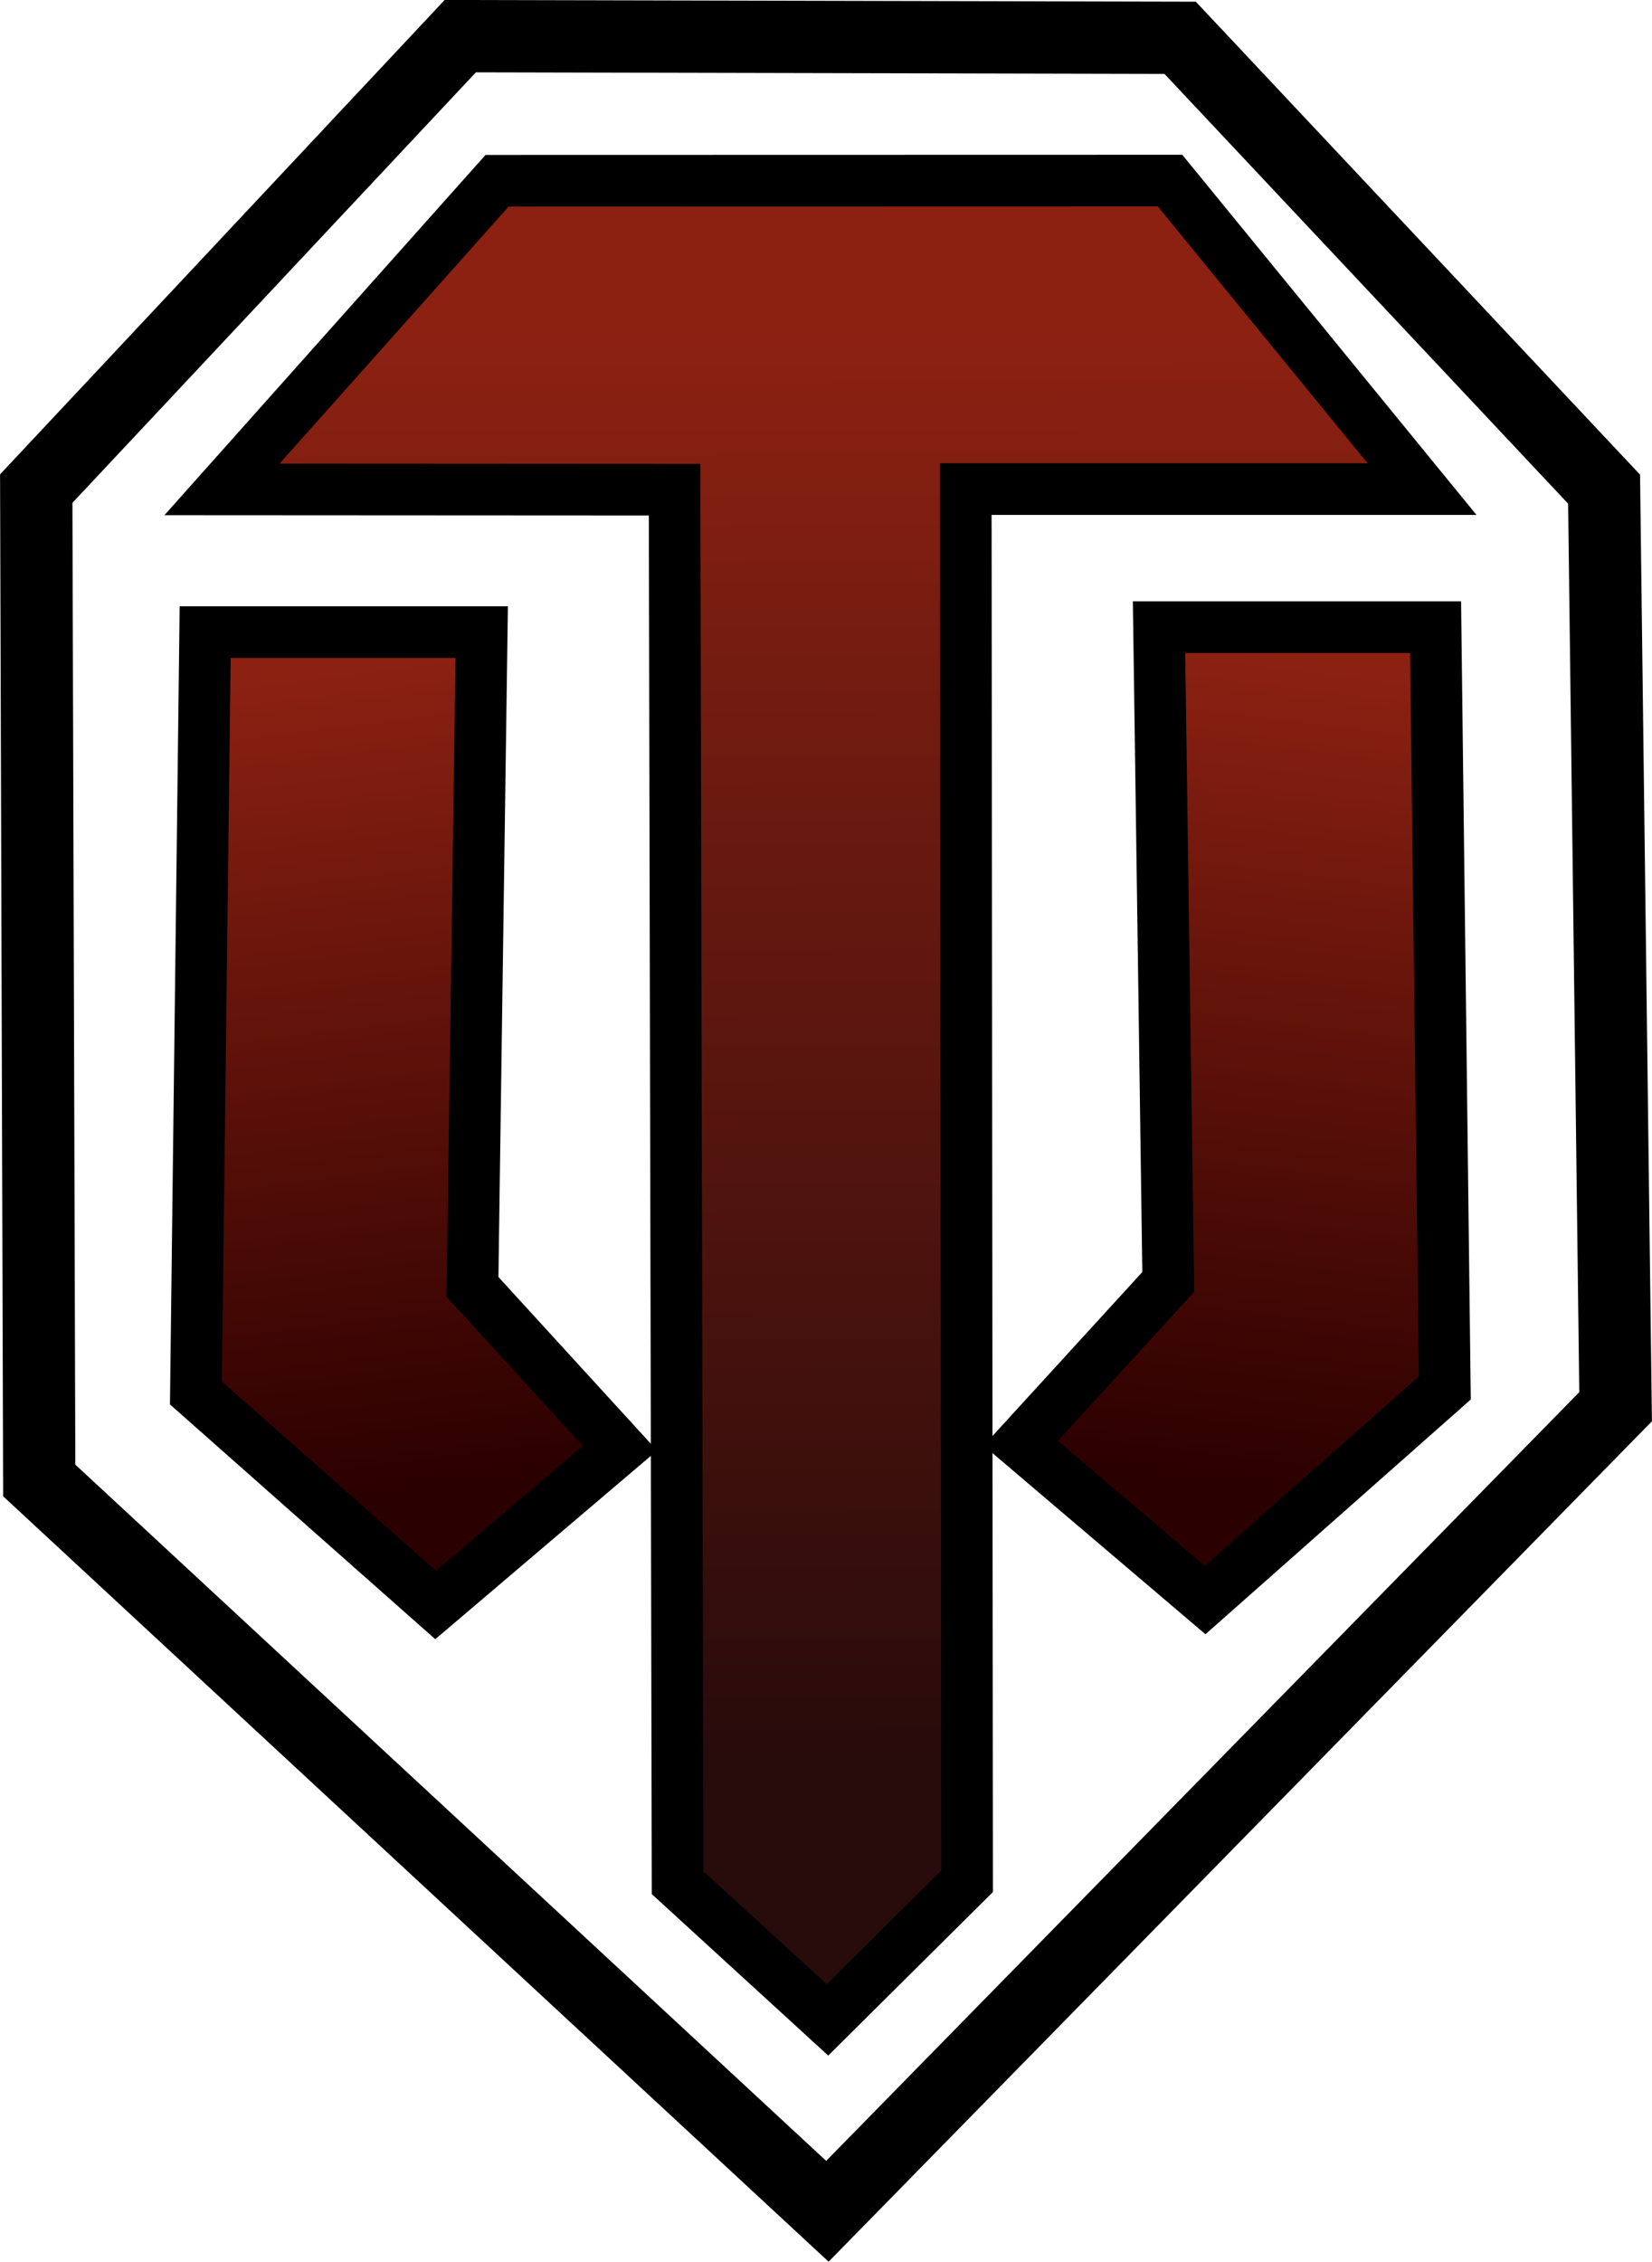 <?xml version="1.0" encoding="UTF-8" standalone="no"?>
<!-- Created with Inkscape (http://www.inkscape.org/) -->

<svg
   xmlns:osb="http://www.openswatchbook.org/uri/2009/osb"
   xmlns:dc="http://purl.org/dc/elements/1.1/"
   xmlns:cc="http://creativecommons.org/ns#"
   xmlns:rdf="http://www.w3.org/1999/02/22-rdf-syntax-ns#"
   xmlns:svg="http://www.w3.org/2000/svg"
   xmlns="http://www.w3.org/2000/svg"
   xmlns:xlink="http://www.w3.org/1999/xlink"
   xmlns:sodipodi="http://sodipodi.sourceforge.net/DTD/sodipodi-0.dtd"
   xmlns:inkscape="http://www.inkscape.org/namespaces/inkscape"
   width="9.031mm"
   height="12.36mm"
   viewBox="0 0 31.998 43.796"
   id="svg2"
   version="1.1"
   inkscape:version="0.91 r13725"
   sodipodi:docname="wot_logo.svg"
   inkscape:export-filename="/home/vanous/bin/projects/android/AndroidCustomKeyboard/app/src/main/res/drawable-hdpi/wot_logo.png"
   inkscape:export-xdpi="109.94"
   inkscape:export-ydpi="109.94">
  <defs
     id="defs4">
    <linearGradient
       id="linearGradient5638"
       osb:paint="solid">
      <stop
         style="stop-color:#000000;stop-opacity:1;"
         offset="0"
         id="stop5640" />
    </linearGradient>
    <linearGradient
       id="linearGradient4176"
       osb:paint="solid">
      <stop
         style="stop-color:#000000;stop-opacity:1;"
         offset="0"
         id="stop4178" />
    </linearGradient>
    <linearGradient
       id="linearGradient4168"
       osb:paint="gradient">
      <stop
         style="stop-color:#000000;stop-opacity:1;"
         offset="0"
         id="stop4170" />
      <stop
         style="stop-color:#000000;stop-opacity:0;"
         offset="1"
         id="stop4172" />
    </linearGradient>
    <linearGradient
       inkscape:collect="always"
       id="linearGradient3501">
      <stop
         style="stop-color:#8c2112;stop-opacity:1;"
         offset="0"
         id="stop3503" />
      <stop
         style="stop-color:#2b0000;stop-opacity:1"
         offset="1"
         id="stop3505" />
    </linearGradient>
    <linearGradient
       inkscape:collect="always"
       id="linearGradient3487">
      <stop
         style="stop-color:#8c2112;stop-opacity:1;"
         offset="0"
         id="stop3489" />
      <stop
         style="stop-color:#280b0b;stop-opacity:1"
         offset="1"
         id="stop3491" />
    </linearGradient>
    <linearGradient
       inkscape:collect="always"
       xlink:href="#linearGradient3487"
       id="linearGradient3493"
       x1="165.357"
       y1="447.987"
       x2="165.491"
       y2="475.666"
       gradientUnits="userSpaceOnUse" />
    <linearGradient
       inkscape:collect="always"
       xlink:href="#linearGradient3501"
       id="linearGradient3507"
       x1="156.027"
       y1="454.416"
       x2="157.991"
       y2="470.353"
       gradientUnits="userSpaceOnUse" />
    <linearGradient
       gradientTransform="matrix(-1,0,0,1,330.798,-0.096)"
       inkscape:collect="always"
       xlink:href="#linearGradient3501"
       id="linearGradient3507-6"
       x1="156.027"
       y1="454.416"
       x2="157.991"
       y2="470.353"
       gradientUnits="userSpaceOnUse" />
  </defs>
  <sodipodi:namedview
     id="base"
     pagecolor="#ffffff"
     bordercolor="#666666"
     borderopacity="1.0"
     inkscape:pageopacity="0.0"
     inkscape:pageshadow="2"
     inkscape:zoom="3.959798"
     inkscape:cx="-18.075993"
     inkscape:cy="2.5613861"
     inkscape:document-units="px"
     inkscape:current-layer="layer2"
     showgrid="false"
     showguides="true"
     inkscape:guide-bbox="true"
     inkscape:window-width="1920"
     inkscape:window-height="1016"
     inkscape:window-x="0"
     inkscape:window-y="27"
     inkscape:window-maximized="1"
     fit-margin-top="0"
     fit-margin-left="0"
     fit-margin-right="0"
     fit-margin-bottom="0">
    <sodipodi:guide
       position="15.558,31.557"
       orientation="0,1"
       id="guide3442" />
    <sodipodi:guide
       position="12.723,34.324"
       orientation="0,1"
       id="guide3444" />
    <sodipodi:guide
       position="13.08,14.86"
       orientation="1,0"
       id="guide3446" />
    <sodipodi:guide
       position="18.705,14.592"
       orientation="1,0"
       id="guide3448" />
    <sodipodi:guide
       position="18.705,7.36"
       orientation="0,1"
       id="guide3450" />
    <sodipodi:guide
       position="16.026,9.28"
       orientation="1,0"
       id="guide3452" />
    <sodipodi:guide
       position="3.973,22.092"
       orientation="1,0"
       id="guide3457" />
    <sodipodi:guide
       position="21.071,4.816"
       orientation="0,1"
       id="guide3467" />
    <sodipodi:guide
       position="13.08,43.119"
       orientation="0,1"
       id="guide3469" />
    <sodipodi:guide
       position="14.196,40.307"
       orientation="0,1"
       id="guide3471" />
    <sodipodi:guide
       position="15,34.324"
       orientation="0,1"
       id="guide3473" />
    <sodipodi:guide
       position="0.669,27.137"
       orientation="1,0"
       id="guide3475" />
    <sodipodi:guide
       position="31.116,29.101"
       orientation="1,0"
       id="guide3477" />
    <sodipodi:guide
       position="24.9,32.195"
       orientation="0,1"
       id="guide3533" />
  </sodipodi:namedview>
  <g
     inkscape:groupmode="layer"
     id="layer2"
     inkscape:label="Layer 2"
     style="display:inline"
     transform="translate(-149.509,-441.551)">
    <path
       style="fill:none;fill-rule:evenodd;stroke:#000000;stroke-width:1.4;stroke-linecap:butt;stroke-linejoin:miter;stroke-miterlimit:4;stroke-dasharray:none;stroke-opacity:1"
       d="m 150.268,470.219 -0.058,-19.207 8.214,-8.761 13.944,0.032 8.212,8.74 0.223,17.768 -15.268,15.58 z"
       id="path3421"
       inkscape:connector-curvature="0"
       sodipodi:nodetypes="cccccccc"
       inkscape:export-filename="/tmp/wot_30.png"
       inkscape:export-xdpi="45.20927"
       inkscape:export-ydpi="45.20927" />
    <path
       style="fill:url(#linearGradient3493);fill-opacity:1;fill-rule:evenodd;stroke:#000000;stroke-width:1px;stroke-linecap:butt;stroke-linejoin:miter;stroke-opacity:1"
       d="m 153.808,451.028 5.329,-5.977 13.035,-0.003 4.882,5.974 -8.839,0 0.026,26.959 -2.704,2.684 -2.904,-2.657 -0.058,-26.975 z"
       id="path3423"
       inkscape:connector-curvature="0"
       sodipodi:nodetypes="cccccccccc"
       inkscape:export-filename="/tmp/wot_30.png"
       inkscape:export-xdpi="45.20927"
       inkscape:export-ydpi="45.20927" />
    <path
       style="fill:url(#linearGradient3507);fill-opacity:1;fill-rule:evenodd;stroke:#000000;stroke-width:1px;stroke-linecap:butt;stroke-linejoin:miter;stroke-opacity:1"
       d="m 153.482,453.791 5.357,0 -0.179,12.679 2.857,3.125 -3.571,3.036 -4.643,-4.107 z"
       id="path3425"
       inkscape:connector-curvature="0"
       sodipodi:nodetypes="ccccccc"
       inkscape:export-filename="/tmp/wot_30.png"
       inkscape:export-xdpi="45.20927"
       inkscape:export-ydpi="45.20927" />
    <path
       style="display:inline;fill:url(#linearGradient3507-6);fill-opacity:1;fill-rule:evenodd;stroke:#000000;stroke-width:1px;stroke-linecap:butt;stroke-linejoin:miter;stroke-opacity:1"
       d="m 177.316,453.695 -5.357,0 0.179,12.679 -2.857,3.125 3.571,3.036 4.643,-4.107 z"
       id="path3425-3"
       inkscape:connector-curvature="0"
       sodipodi:nodetypes="ccccccc"
       inkscape:export-filename="/tmp/wot_30.png"
       inkscape:export-xdpi="45.20927"
       inkscape:export-ydpi="45.20927" />
  </g>
</svg>
